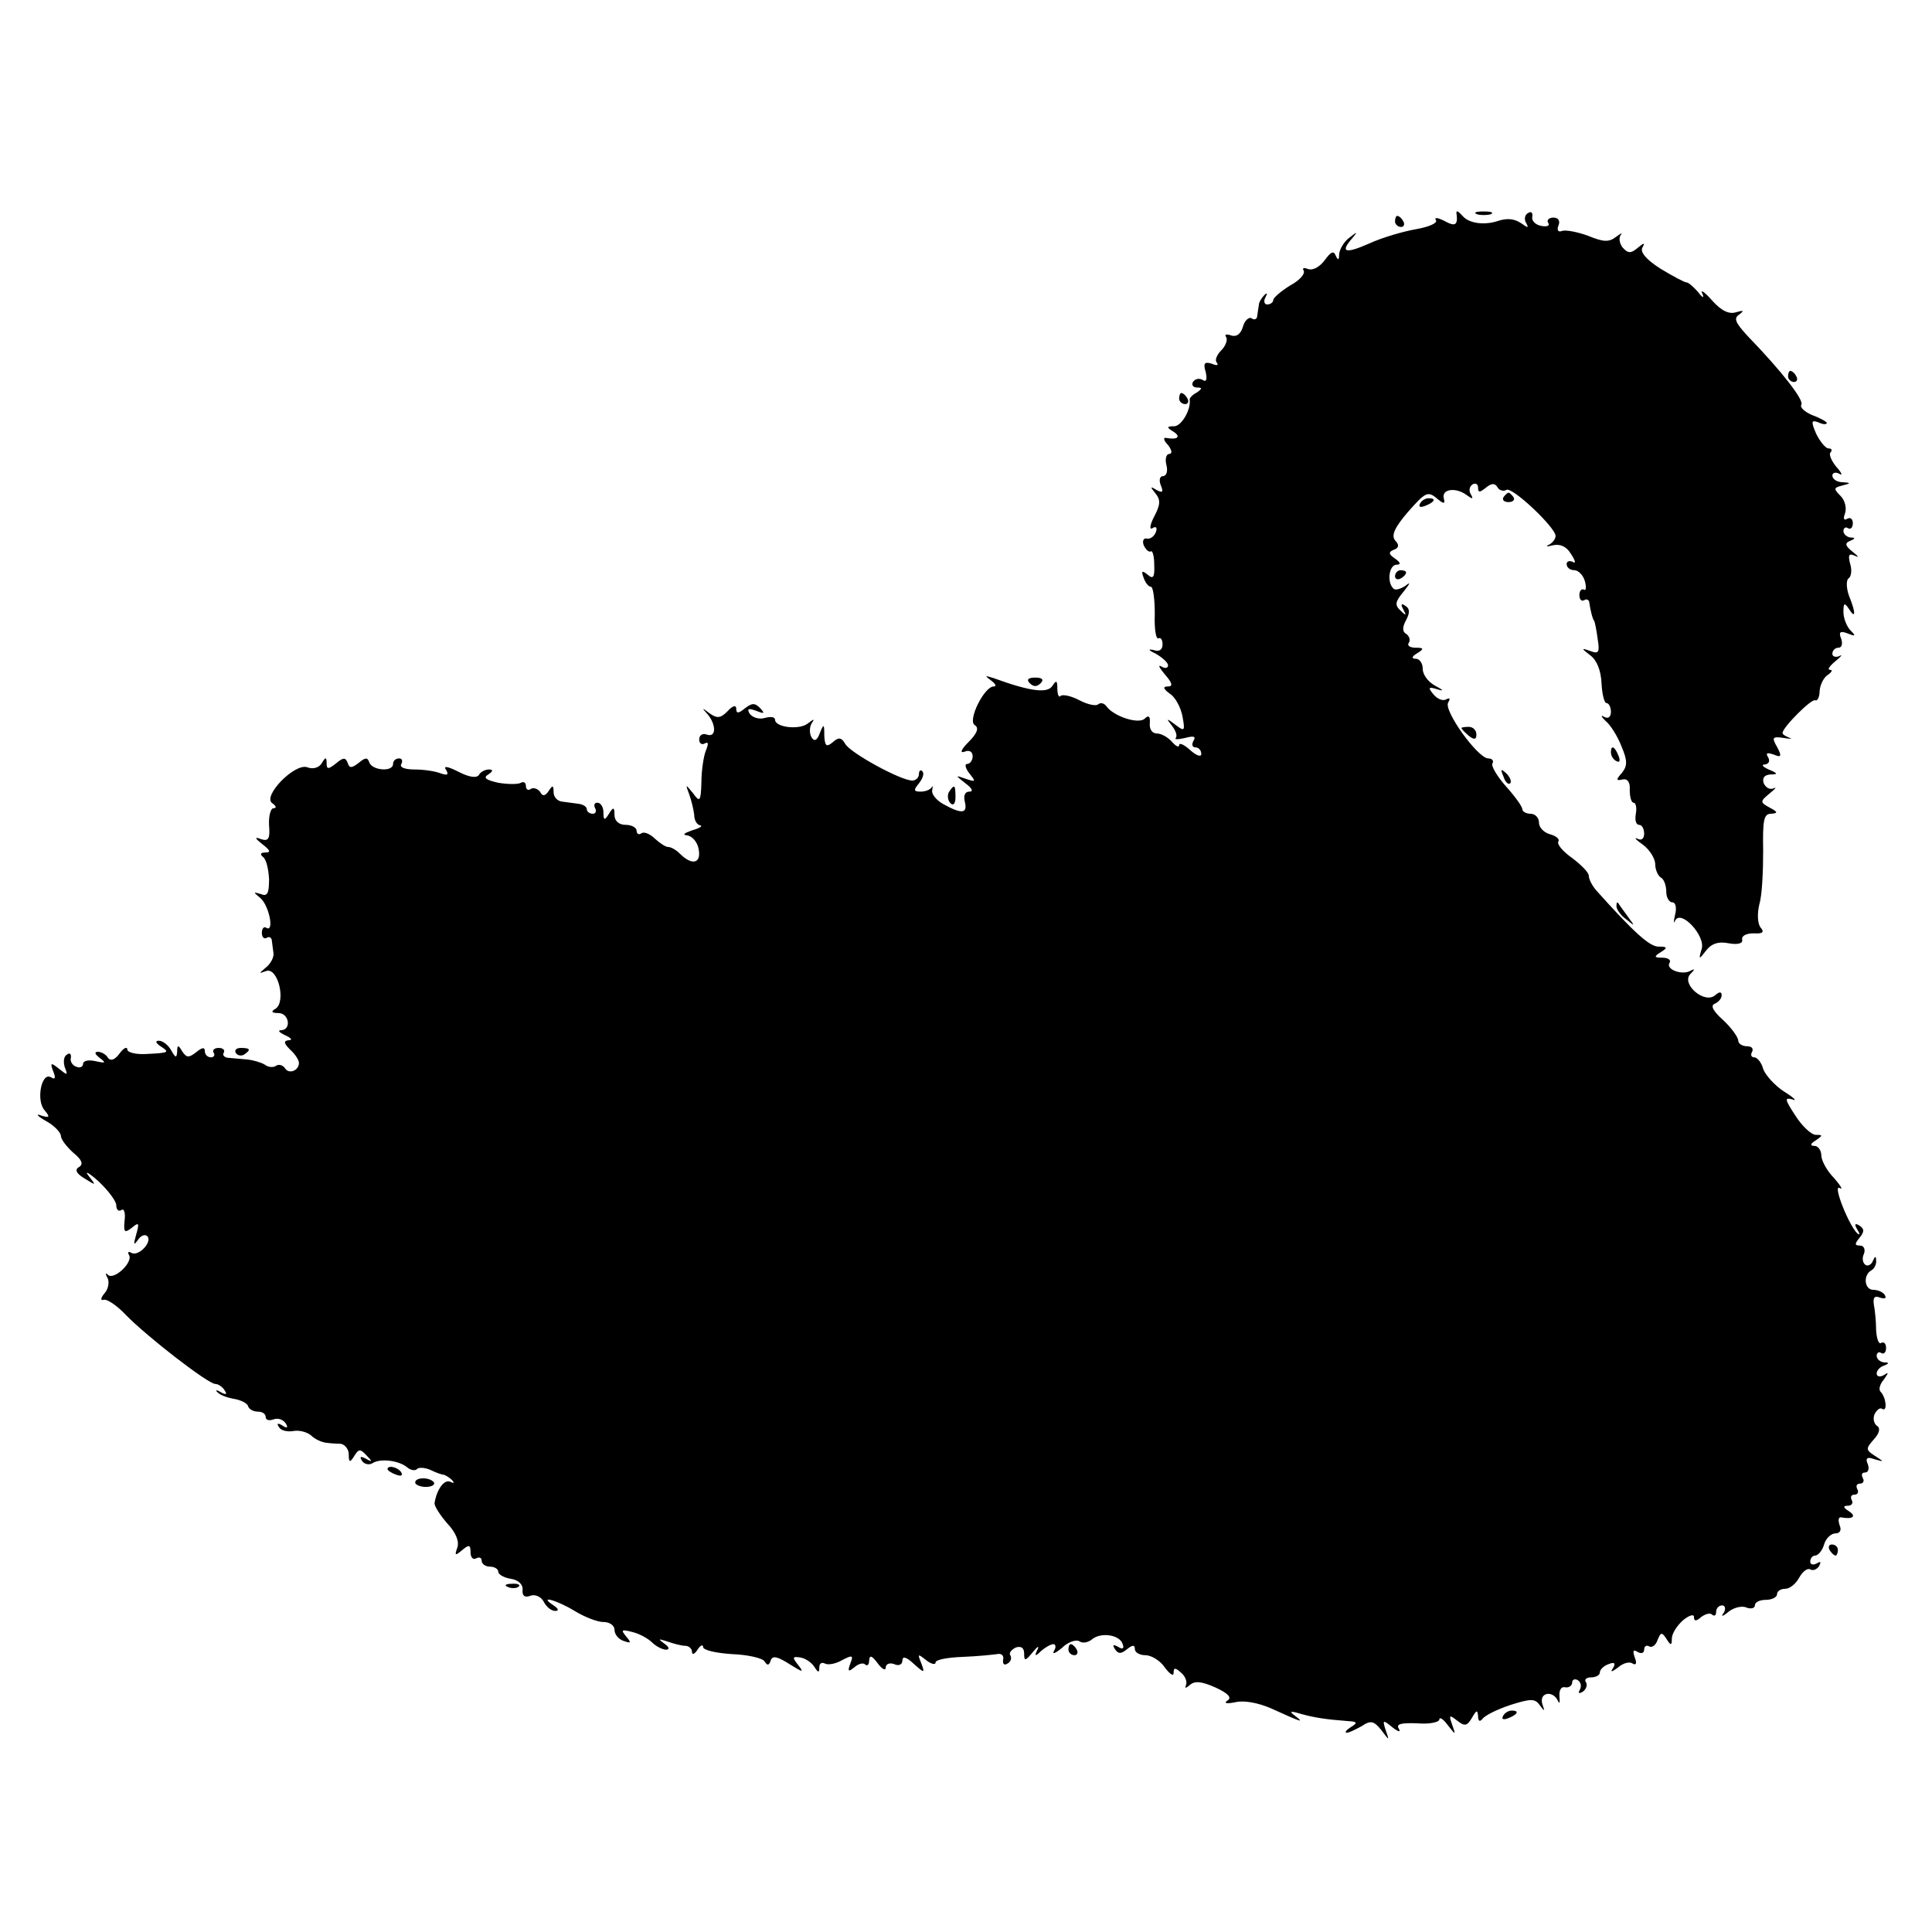<?xml version="1.0" standalone="no"?>
<!DOCTYPE svg PUBLIC "-//W3C//DTD SVG 20010904//EN"
 "http://www.w3.org/TR/2001/REC-SVG-20010904/DTD/svg10.dtd">
<svg version="1.0" xmlns="http://www.w3.org/2000/svg"
 width="349pt" height="349pt" viewBox="0 0 349 349"
 preserveAspectRatio="xMidYMid meet">
<g transform="translate(0,349) scale(0.1,-0.1)"
fill="#000000" stroke="none">
<path d="M2631 3105 c3 -22 -2 -25 -22 -14 -12 6 -19 7 -15 1 3 -5 -13 -12
-36 -16 -23 -4 -61 -15 -85 -26 -43 -19 -53 -16 -30 10 10 12 9 12 -5 1 -10
-7 -18 -21 -19 -30 0 -11 -2 -12 -6 -3 -4 10 -9 7 -20 -8 -9 -12 -21 -19 -30
-16 -8 3 -11 2 -8 -3 3 -6 -8 -18 -25 -27 -16 -10 -30 -22 -30 -26 0 -4 -5 -8
-11 -8 -5 0 -7 6 -3 13 4 7 3 9 -2 4 -5 -5 -10 -13 -10 -18 -1 -5 -2 -14 -3
-20 0 -5 -5 -8 -10 -4 -5 3 -13 -4 -16 -16 -4 -13 -12 -18 -21 -15 -8 3 -13 2
-9 -3 3 -5 -1 -16 -9 -24 -8 -8 -12 -18 -8 -22 4 -5 0 -6 -9 -2 -13 4 -16 1
-11 -15 3 -14 1 -19 -6 -14 -6 3 -13 2 -17 -4 -3 -5 0 -10 7 -10 10 0 10 -2 0
-9 -8 -4 -13 -10 -13 -12 3 -19 -15 -49 -28 -49 -14 0 -14 -2 -1 -10 14 -9 7
-15 -14 -11 -5 1 -4 -5 4 -13 7 -9 8 -16 2 -16 -5 0 -8 -9 -5 -20 3 -11 0 -20
-6 -20 -6 0 -8 -7 -4 -17 5 -12 3 -14 -8 -8 -11 7 -12 6 -2 -6 10 -12 9 -21
-2 -42 -8 -15 -9 -25 -3 -21 6 4 9 1 6 -7 -3 -8 -10 -13 -16 -12 -6 2 -9 -4
-6 -12 4 -8 9 -13 13 -11 3 2 6 -9 6 -24 1 -23 -2 -27 -12 -18 -10 8 -12 7 -7
-6 3 -9 9 -16 13 -16 4 0 7 -22 7 -49 -1 -27 2 -47 7 -44 4 2 7 -3 7 -11 0
-10 -6 -14 -17 -10 -10 2 -8 -1 5 -7 12 -7 22 -16 22 -21 0 -5 -6 -6 -12 -2
-7 4 -4 -2 6 -14 14 -16 15 -22 6 -22 -10 0 -9 -4 3 -13 10 -6 20 -25 23 -41
5 -27 4 -28 -13 -15 -16 12 -17 12 -6 -2 7 -9 10 -18 7 -22 -3 -3 4 -3 17 0
15 4 20 3 15 -5 -4 -7 -2 -12 3 -12 6 0 11 -5 11 -12 0 -6 -9 -3 -20 7 -11 10
-20 14 -20 9 0 -5 -6 -2 -13 6 -7 8 -19 15 -27 15 -9 0 -14 8 -13 19 1 12 -2
15 -9 8 -11 -11 -57 4 -70 23 -4 5 -10 6 -14 3 -3 -4 -19 -1 -34 7 -15 8 -30
11 -34 8 -3 -4 -6 2 -6 13 0 15 -2 16 -9 5 -9 -14 -40 -10 -106 14 -16 5 -17
5 -5 -4 8 -6 11 -11 5 -11 -17 0 -48 -62 -34 -70 8 -5 4 -15 -12 -31 -12 -12
-16 -20 -7 -17 9 4 15 0 15 -8 0 -8 -5 -14 -10 -14 -5 0 -3 -8 4 -17 12 -15
12 -16 -6 -10 -20 7 -20 7 -1 -8 12 -9 15 -15 7 -15 -8 0 -11 -7 -8 -19 5 -21
-6 -22 -40 -3 -12 7 -21 18 -19 25 1 6 1 9 -1 5 -3 -5 -12 -8 -20 -8 -13 0
-13 3 -3 15 7 9 10 18 6 22 -3 3 -6 1 -6 -5 0 -7 -6 -12 -12 -12 -21 0 -112
50 -121 66 -7 12 -12 13 -23 3 -11 -9 -14 -7 -15 12 0 22 -1 22 -8 5 -5 -14
-10 -16 -15 -8 -4 7 -4 18 0 25 6 9 5 9 -7 0 -15 -12 -59 -7 -59 7 0 5 -8 6
-19 3 -10 -3 -22 1 -27 8 -5 9 -2 10 12 5 15 -6 16 -5 7 5 -10 10 -15 9 -28
-1 -11 -9 -15 -9 -15 -1 0 8 -6 7 -16 -4 -13 -13 -19 -13 -33 -3 -13 10 -14
10 -3 -2 16 -19 16 -43 -1 -37 -8 3 -14 -1 -14 -9 0 -7 5 -10 10 -7 7 4 7 -1
2 -13 -4 -10 -8 -36 -8 -57 -1 -35 -3 -37 -15 -20 -14 17 -14 17 -7 -2 4 -11
8 -28 9 -37 0 -10 5 -18 11 -19 5 -1 -1 -5 -15 -9 -14 -5 -18 -8 -9 -9 9 -1
19 -12 21 -25 5 -26 -12 -30 -34 -8 -7 7 -16 12 -21 12 -5 0 -15 7 -24 15 -8
8 -19 13 -24 10 -5 -4 -9 -1 -9 4 0 6 -9 11 -20 11 -12 0 -20 7 -20 18 0 14
-2 15 -10 2 -8 -13 -10 -12 -10 3 0 9 -5 17 -11 17 -5 0 -7 -4 -4 -10 3 -5 1
-10 -4 -10 -6 0 -11 4 -11 8 0 5 -7 9 -15 10 -8 1 -22 3 -30 4 -8 1 -15 8 -15
17 0 13 -2 13 -9 2 -6 -9 -11 -10 -15 -2 -4 6 -12 9 -17 6 -5 -4 -9 -1 -9 5 0
6 -4 9 -9 6 -5 -3 -23 -3 -41 0 -22 5 -28 9 -18 15 9 6 9 9 1 9 -6 0 -15 -4
-18 -10 -4 -6 -18 -4 -37 6 -20 10 -28 11 -22 3 5 -9 2 -10 -10 -6 -10 4 -31
7 -47 7 -18 0 -28 4 -24 10 3 6 1 10 -4 10 -6 0 -11 -4 -11 -10 0 -15 -38 -12
-43 3 -3 9 -7 9 -19 -1 -13 -10 -17 -10 -20 0 -4 10 -8 10 -21 -1 -14 -11 -17
-11 -17 0 0 12 -2 12 -9 0 -5 -8 -16 -11 -26 -7 -23 8 -82 -53 -63 -65 7 -5 8
-9 2 -9 -5 0 -9 -14 -8 -31 2 -24 -1 -29 -14 -25 -13 5 -12 2 2 -9 14 -11 16
-15 5 -15 -8 0 -10 -3 -4 -8 6 -4 10 -22 11 -40 0 -26 -3 -32 -15 -27 -14 4
-14 4 -1 -7 16 -13 26 -63 11 -54 -4 3 -8 -1 -8 -9 0 -8 4 -12 9 -9 4 3 9 0 9
-5 1 -6 2 -17 3 -23 1 -7 -5 -19 -14 -26 -13 -11 -13 -11 1 -6 21 7 36 -55 17
-68 -9 -5 -8 -8 5 -8 19 0 24 -30 5 -31 -7 0 -4 -4 7 -9 11 -5 14 -9 7 -9 -10
-1 -10 -5 2 -17 9 -8 16 -19 16 -24 0 -14 -18 -21 -25 -10 -4 6 -11 8 -16 5
-5 -4 -15 -3 -21 2 -7 4 -21 8 -30 9 -10 1 -25 2 -34 3 -8 0 -13 5 -10 9 3 5
-1 9 -9 9 -8 0 -12 -4 -9 -9 3 -4 0 -8 -5 -8 -6 0 -11 5 -11 11 0 8 -5 7 -16
-2 -13 -10 -17 -10 -25 2 -7 12 -9 12 -9 -1 -1 -12 -3 -11 -11 3 -5 9 -15 17
-22 17 -7 0 -6 -4 3 -10 17 -11 16 -12 -27 -14 -18 -1 -33 3 -33 8 0 6 -7 3
-14 -7 -9 -12 -16 -14 -21 -8 -3 6 -12 11 -18 11 -7 0 -6 -4 3 -11 12 -9 11
-10 -7 -6 -13 3 -23 1 -23 -5 0 -5 -6 -8 -12 -5 -7 2 -12 10 -10 16 1 7 -2 10
-7 6 -6 -3 -7 -13 -4 -23 6 -15 5 -15 -10 -3 -15 12 -17 12 -11 -4 5 -12 4
-16 -4 -11 -17 10 -27 -41 -12 -59 11 -13 10 -15 -6 -10 -10 4 -7 -1 9 -10 15
-8 27 -21 27 -27 0 -6 10 -19 22 -30 16 -13 19 -21 11 -26 -9 -5 -5 -12 10
-21 21 -13 21 -13 7 5 -8 10 0 6 18 -10 18 -17 32 -36 32 -43 0 -8 4 -12 9 -9
5 4 8 -5 6 -19 -2 -21 0 -23 13 -13 13 11 14 9 8 -12 -5 -18 -5 -21 3 -10 5 8
13 11 17 7 10 -10 -16 -38 -29 -30 -5 3 -7 1 -4 -4 8 -13 -27 -46 -38 -36 -4
5 -5 2 -1 -5 4 -7 2 -20 -5 -28 -7 -8 -8 -14 -2 -12 6 2 24 -10 40 -27 39 -40
149 -125 162 -125 5 0 13 -5 17 -12 5 -7 2 -8 -7 -3 -8 5 -11 4 -6 0 4 -5 18
-10 30 -12 12 -2 24 -8 25 -13 2 -6 10 -10 18 -10 8 0 14 -4 14 -10 0 -5 6 -7
14 -4 8 3 17 0 22 -7 5 -8 3 -10 -6 -4 -8 5 -11 4 -6 -3 3 -6 15 -9 26 -7 11
2 25 -2 32 -8 7 -7 19 -12 26 -13 6 -1 19 -2 27 -2 8 -1 15 -10 15 -19 0 -15
2 -16 10 -3 8 13 11 13 22 1 11 -11 11 -13 -1 -6 -10 5 -12 4 -7 -4 4 -6 13
-8 19 -4 14 9 48 5 63 -8 6 -5 14 -6 17 -3 3 4 14 3 24 -1 10 -5 21 -9 25 -9
3 -1 10 -5 15 -10 4 -5 3 -6 -3 -3 -11 6 -25 -13 -29 -38 -1 -5 10 -22 23 -37
16 -17 22 -33 18 -44 -5 -14 -4 -15 9 -4 12 10 15 10 15 -4 0 -10 5 -14 10
-11 6 3 10 1 10 -4 0 -6 7 -11 15 -11 8 0 15 -4 15 -9 0 -5 10 -11 23 -13 13
-2 22 -10 21 -20 -1 -11 4 -14 13 -11 9 4 20 -1 25 -10 5 -10 14 -17 21 -17 7
0 6 4 -3 10 -29 19 5 10 38 -10 18 -11 41 -20 52 -20 11 0 20 -6 20 -14 0 -8
7 -17 16 -20 14 -5 15 -4 5 8 -10 12 -8 13 11 8 13 -3 29 -12 36 -19 7 -7 19
-13 25 -13 7 0 6 5 -3 11 -12 9 -11 9 5 4 11 -4 26 -8 33 -8 6 0 12 -5 12 -11
0 -6 5 -4 10 4 5 8 10 10 10 5 0 -6 23 -11 52 -13 28 -1 55 -7 59 -13 5 -8 8
-8 11 1 3 10 12 8 34 -6 24 -15 27 -16 16 -2 -11 14 -11 16 3 14 9 -1 21 -9
26 -17 7 -11 9 -11 9 -1 0 7 4 10 10 7 5 -3 19 -1 31 6 19 10 21 9 15 -6 -5
-14 -4 -16 7 -7 8 7 17 9 20 5 4 -3 7 0 7 8 1 10 5 8 15 -5 8 -11 15 -15 15
-8 0 6 7 9 15 6 8 -4 15 -1 15 6 0 9 7 7 20 -5 20 -18 21 -18 14 1 -7 17 -6
17 9 5 9 -7 17 -9 17 -4 0 5 22 9 49 10 27 1 55 4 62 5 8 2 13 -3 11 -10 -1
-8 2 -11 8 -7 6 3 8 10 5 15 -3 4 2 10 10 14 10 3 15 -1 15 -11 0 -14 2 -14
16 3 8 10 12 12 8 4 -6 -12 -4 -13 7 -2 7 6 17 12 22 12 4 0 5 -6 1 -12 -4 -7
2 -5 14 5 11 11 26 16 32 12 6 -4 16 -2 23 4 16 13 50 8 55 -9 3 -8 0 -10 -8
-5 -9 5 -11 4 -6 -4 6 -9 11 -9 22 0 10 8 14 8 14 0 0 -6 9 -11 19 -11 11 0
27 -10 35 -22 9 -12 16 -17 16 -10 0 10 3 10 14 0 8 -7 11 -17 8 -23 -2 -5 0
-5 7 1 9 8 21 7 46 -4 24 -11 31 -19 22 -24 -7 -5 -1 -6 14 -3 16 4 42 -1 65
-11 55 -25 61 -27 44 -14 -12 9 -10 10 10 4 25 -7 46 -10 85 -13 17 -1 18 -3
5 -11 -8 -5 -12 -10 -7 -10 4 0 16 6 27 12 16 11 22 9 35 -7 15 -20 15 -20 8
0 -6 18 -5 19 12 5 10 -8 16 -10 12 -3 -6 9 4 11 33 10 22 -2 40 2 40 7 0 5 7
1 15 -10 15 -19 15 -19 8 1 -6 17 -5 18 9 7 14 -11 18 -10 27 5 8 14 10 15 11
3 0 -9 3 -11 8 -5 4 6 26 17 50 25 38 12 45 12 54 -1 8 -11 9 -11 4 3 -6 21
19 25 28 6 3 -7 4 -4 3 7 -1 12 3 19 11 17 6 -1 12 3 12 9 0 5 5 7 10 4 6 -4
7 -11 4 -17 -4 -7 -2 -8 5 -4 6 4 9 12 6 17 -4 5 1 9 9 9 9 0 16 4 16 9 0 5 7
12 16 15 10 4 13 2 8 -7 -6 -8 -3 -8 9 1 9 8 21 11 26 7 7 -4 8 1 4 11 -4 12
-3 15 5 10 7 -4 12 -2 12 4 0 6 4 9 9 6 5 -3 12 2 15 11 6 15 8 15 16 3 8 -13
10 -13 10 0 0 9 9 23 20 33 11 9 20 12 20 6 0 -8 4 -8 13 0 8 6 17 8 20 4 4
-3 7 -1 7 5 0 7 5 12 11 12 5 0 7 -6 3 -13 -6 -8 -3 -8 9 2 9 7 24 11 32 7 8
-3 15 -1 15 4 0 6 9 10 20 10 11 0 20 5 20 10 0 6 7 10 15 10 8 0 19 9 25 20
6 11 15 18 20 15 5 -3 12 0 16 6 4 8 3 9 -4 5 -7 -4 -12 -2 -12 3 0 6 4 11 9
11 5 0 13 9 16 20 3 11 13 20 20 20 9 0 12 6 8 15 -3 9 -2 15 3 14 21 -4 28 2
14 11 -11 7 -11 10 -2 10 7 0 10 5 7 10 -3 6 -1 10 5 10 6 0 8 5 5 10 -3 6 -1
10 5 10 6 0 8 5 5 10 -3 6 -2 10 4 10 6 0 8 7 5 15 -5 11 -1 14 12 9 18 -5 18
-5 1 6 -17 11 -17 13 -2 30 10 11 12 20 6 24 -6 4 -8 13 -5 21 4 8 10 13 14
10 10 -6 7 21 -3 31 -4 4 -1 14 6 22 9 13 9 14 0 8 -7 -4 -13 -3 -13 3 0 5 6
12 13 14 10 4 10 6 0 6 -7 1 -13 6 -13 12 0 5 4 8 8 5 5 -3 9 1 9 9 0 8 -4 12
-9 9 -4 -3 -8 7 -9 23 0 15 -2 36 -4 46 -2 13 1 17 11 13 9 -3 12 -1 9 4 -3 6
-13 10 -21 10 -16 0 -19 26 -4 35 6 3 10 12 9 18 0 9 -2 8 -6 -1 -2 -6 -9 -10
-13 -7 -5 3 -7 12 -3 20 3 8 0 15 -7 15 -10 0 -10 3 -1 14 9 11 9 16 0 22 -8
5 -10 3 -4 -7 5 -8 5 -11 0 -7 -15 14 -45 89 -32 82 7 -4 2 4 -10 18 -13 13
-23 32 -23 41 0 9 -6 17 -12 17 -9 0 -8 4 2 10 13 9 13 10 0 10 -8 0 -25 16
-37 35 -19 29 -20 33 -5 29 9 -4 3 3 -15 14 -17 11 -34 30 -38 41 -3 12 -11
21 -16 21 -6 0 -7 5 -4 10 3 6 -1 10 -9 10 -9 0 -16 5 -16 10 0 6 -12 23 -27
37 -19 17 -24 27 -15 30 6 3 12 9 12 15 0 7 -4 7 -12 0 -19 -16 -61 20 -45 38
9 9 9 11 0 6 -15 -8 -45 3 -37 15 3 5 -3 9 -13 9 -15 0 -16 2 -3 10 13 8 12
10 -4 10 -16 0 -44 25 -112 101 -8 9 -14 21 -14 27 0 6 -14 20 -30 32 -17 12
-28 25 -25 30 3 4 -4 10 -15 13 -11 3 -20 12 -20 21 0 9 -7 16 -15 16 -8 0
-15 4 -15 8 0 5 -13 23 -30 42 -16 18 -27 37 -24 41 3 5 -1 9 -8 9 -19 1 -81
87 -72 101 4 7 3 9 -3 6 -6 -4 -16 0 -23 8 -11 13 -10 15 6 10 13 -4 12 -2 -3
6 -13 7 -23 20 -23 31 0 10 -6 18 -12 18 -9 0 -8 4 2 10 13 8 12 10 -3 10 -10
0 -16 4 -12 9 3 5 1 12 -5 16 -7 4 -7 12 0 25 7 13 7 21 -2 26 -7 5 -8 2 -3
-7 6 -11 5 -12 -5 -2 -11 10 -10 16 6 35 11 14 13 18 3 10 -9 -6 -19 -9 -22
-5 -12 11 -8 43 6 43 8 0 7 4 -3 11 -12 8 -12 12 -2 16 9 3 10 9 2 17 -7 9 -1
23 24 52 30 34 35 37 50 25 14 -12 17 -12 14 -1 -4 17 22 20 41 6 11 -8 13 -8
8 1 -4 6 -3 14 3 18 5 3 10 1 10 -6 0 -9 3 -9 14 0 10 8 16 9 21 1 3 -6 11 -8
16 -5 10 7 89 -68 89 -83 0 -6 -6 -13 -12 -16 -7 -3 -4 -4 7 -1 13 3 25 -2 33
-16 8 -12 9 -18 3 -14 -6 3 -11 1 -11 -4 0 -6 6 -11 14 -11 7 0 16 -9 19 -20
3 -11 2 -18 -2 -15 -4 2 -8 -2 -8 -10 0 -8 4 -12 9 -9 4 3 9 0 9 -5 2 -14 6
-30 9 -33 1 -2 4 -16 6 -32 4 -24 2 -28 -13 -22 -17 6 -17 5 0 -8 12 -9 19
-28 20 -50 1 -20 5 -36 9 -36 4 0 8 -7 8 -16 0 -9 -5 -13 -12 -9 -7 4 -6 1 2
-7 9 -7 22 -28 29 -46 11 -26 11 -35 1 -48 -11 -12 -11 -15 1 -12 9 2 14 -5
13 -19 0 -13 3 -23 7 -23 4 0 6 -9 4 -20 -2 -11 0 -20 6 -20 5 0 9 -7 9 -16 0
-9 -5 -13 -12 -9 -7 3 -3 -2 10 -11 12 -9 22 -25 22 -35 0 -10 5 -21 10 -24 6
-3 10 -15 10 -26 0 -10 5 -19 11 -19 6 0 8 -10 5 -22 -3 -13 -3 -18 0 -11 10
21 55 -27 48 -51 -6 -20 -5 -20 8 -3 9 12 22 17 41 13 17 -3 26 0 24 7 -1 7 8
11 21 11 16 -1 20 2 12 11 -5 7 -6 24 -2 41 5 16 7 59 7 97 -1 55 1 67 14 67
13 1 13 3 -2 11 -18 10 -18 11 0 26 10 8 13 12 7 9 -7 -3 -14 1 -18 9 -3 10 1
15 12 16 14 0 14 2 -3 9 -11 5 -14 9 -7 9 7 1 10 6 6 13 -5 8 -2 9 10 5 14 -6
15 -3 6 14 -10 17 -8 19 12 16 13 -2 17 -2 11 0 -7 3 -13 6 -13 9 0 10 53 63
59 59 4 -2 8 6 8 17 1 12 8 25 15 29 7 5 9 9 4 9 -6 0 -1 7 10 16 10 8 13 13
7 9 -7 -3 -13 -1 -13 4 0 6 5 11 11 11 6 0 8 7 5 16 -5 12 -2 15 11 10 15 -6
16 -5 6 5 -7 7 -13 22 -13 34 0 16 2 17 10 5 12 -19 13 -8 0 24 -5 14 -5 28
-1 31 5 3 7 15 3 27 -4 16 -2 19 9 14 8 -4 6 -1 -4 7 -14 11 -15 16 -5 20 10
4 10 6 1 6 -7 1 -13 6 -13 12 0 5 4 8 8 5 5 -3 9 1 9 9 0 8 -5 11 -10 8 -6 -4
-8 0 -4 10 3 9 0 23 -8 31 -13 13 -13 15 3 19 16 4 16 5 0 6 -10 0 -18 6 -18
12 0 5 6 7 13 3 6 -4 4 2 -6 13 -9 11 -14 23 -10 26 3 4 2 7 -4 7 -5 0 -15 12
-22 26 -10 23 -9 26 4 21 8 -4 15 -4 15 -1 0 2 -12 9 -26 14 -14 6 -23 14 -20
19 5 8 -34 59 -97 124 -22 24 -26 32 -15 39 9 7 8 8 -6 4 -12 -4 -26 2 -43 21
-14 16 -22 21 -18 13 4 -9 1 -9 -8 3 -8 9 -17 17 -21 17 -3 0 -24 11 -47 25
-25 16 -37 30 -32 38 5 9 3 9 -9 -1 -12 -10 -17 -10 -27 1 -6 8 -7 18 -3 23 4
4 0 3 -9 -4 -13 -10 -23 -9 -50 2 -19 7 -40 11 -47 9 -7 -3 -10 1 -7 9 4 9 0
15 -9 15 -8 0 -13 -5 -9 -10 3 -5 -3 -7 -13 -5 -11 2 -18 10 -16 17 1 7 -2 10
-8 6 -6 -3 -7 -12 -3 -18 5 -9 3 -9 -8 -1 -13 9 -26 11 -46 4 -24 -7 -50 -3
-61 10 -7 8 -12 11 -11 5z"/>
<path d="M2668 3103 c6 -2 18 -2 25 0 6 3 1 5 -13 5 -14 0 -19 -2 -12 -5z"/>
<path d="M2520 3090 c0 -5 5 -10 11 -10 5 0 7 5 4 10 -3 6 -8 10 -11 10 -2 0
-4 -4 -4 -10z"/>
<path d="M3230 2810 c0 -5 5 -10 11 -10 5 0 7 5 4 10 -3 6 -8 10 -11 10 -2 0
-4 -4 -4 -10z"/>
<path d="M2130 2770 c0 -5 5 -10 11 -10 5 0 7 5 4 10 -3 6 -8 10 -11 10 -2 0
-4 -4 -4 -10z"/>
<path d="M2716 2592 c-3 -5 1 -9 9 -9 8 0 12 4 9 9 -3 4 -7 8 -9 8 -2 0 -6 -4
-9 -8z"/>
<path d="M2565 2580 c-3 -6 1 -7 9 -4 18 7 21 14 7 14 -6 0 -13 -4 -16 -10z"/>
<path d="M2520 2449 c0 -5 5 -7 10 -4 6 3 10 8 10 11 0 2 -4 4 -10 4 -5 0 -10
-5 -10 -11z"/>
<path d="M1860 2256 c7 -7 13 -7 20 0 6 6 3 10 -10 10 -13 0 -16 -4 -10 -10z"/>
<path d="M2640 2175 c0 -2 6 -8 13 -14 10 -8 14 -7 14 2 0 8 -6 14 -14 14 -7
0 -13 -1 -13 -2z"/>
<path d="M2910 2131 c0 -6 4 -13 10 -16 6 -3 7 1 4 9 -7 18 -14 21 -14 7z"/>
<path d="M2716 2087 c3 -10 9 -15 12 -12 3 3 0 11 -7 18 -10 9 -11 8 -5 -6z"/>
<path d="M1714 2059 c-3 -6 -2 -15 3 -20 5 -5 9 -1 9 11 0 23 -2 24 -12 9z"/>
<path d="M2920 1853 c0 -6 8 -17 18 -24 16 -13 16 -13 2 6 -8 11 -16 22 -17
24 -2 2 -3 0 -3 -6z"/>
<path d="M426 1588 c3 -5 10 -6 15 -3 13 9 11 12 -6 12 -8 0 -12 -4 -9 -9z"/>
<path d="M700 836 c0 -2 7 -7 16 -10 8 -3 12 -2 9 4 -6 10 -25 14 -25 6z"/>
<path d="M750 812 c0 -4 9 -8 19 -8 11 0 17 4 15 8 -7 10 -34 10 -34 0z"/>
<path d="M3305 690 c3 -5 8 -10 11 -10 2 0 4 5 4 10 0 6 -5 10 -11 10 -5 0 -7
-4 -4 -10z"/>
<path d="M918 623 c7 -3 16 -2 19 1 4 3 -2 6 -13 5 -11 0 -14 -3 -6 -6z"/>
<path d="M1930 510 c0 -5 5 -10 11 -10 5 0 7 5 4 10 -3 6 -8 10 -11 10 -2 0
-4 -4 -4 -10z"/>
<path d="M2715 390 c-3 -6 1 -7 9 -4 18 7 21 14 7 14 -6 0 -13 -4 -16 -10z"/>
</g>
</svg>
